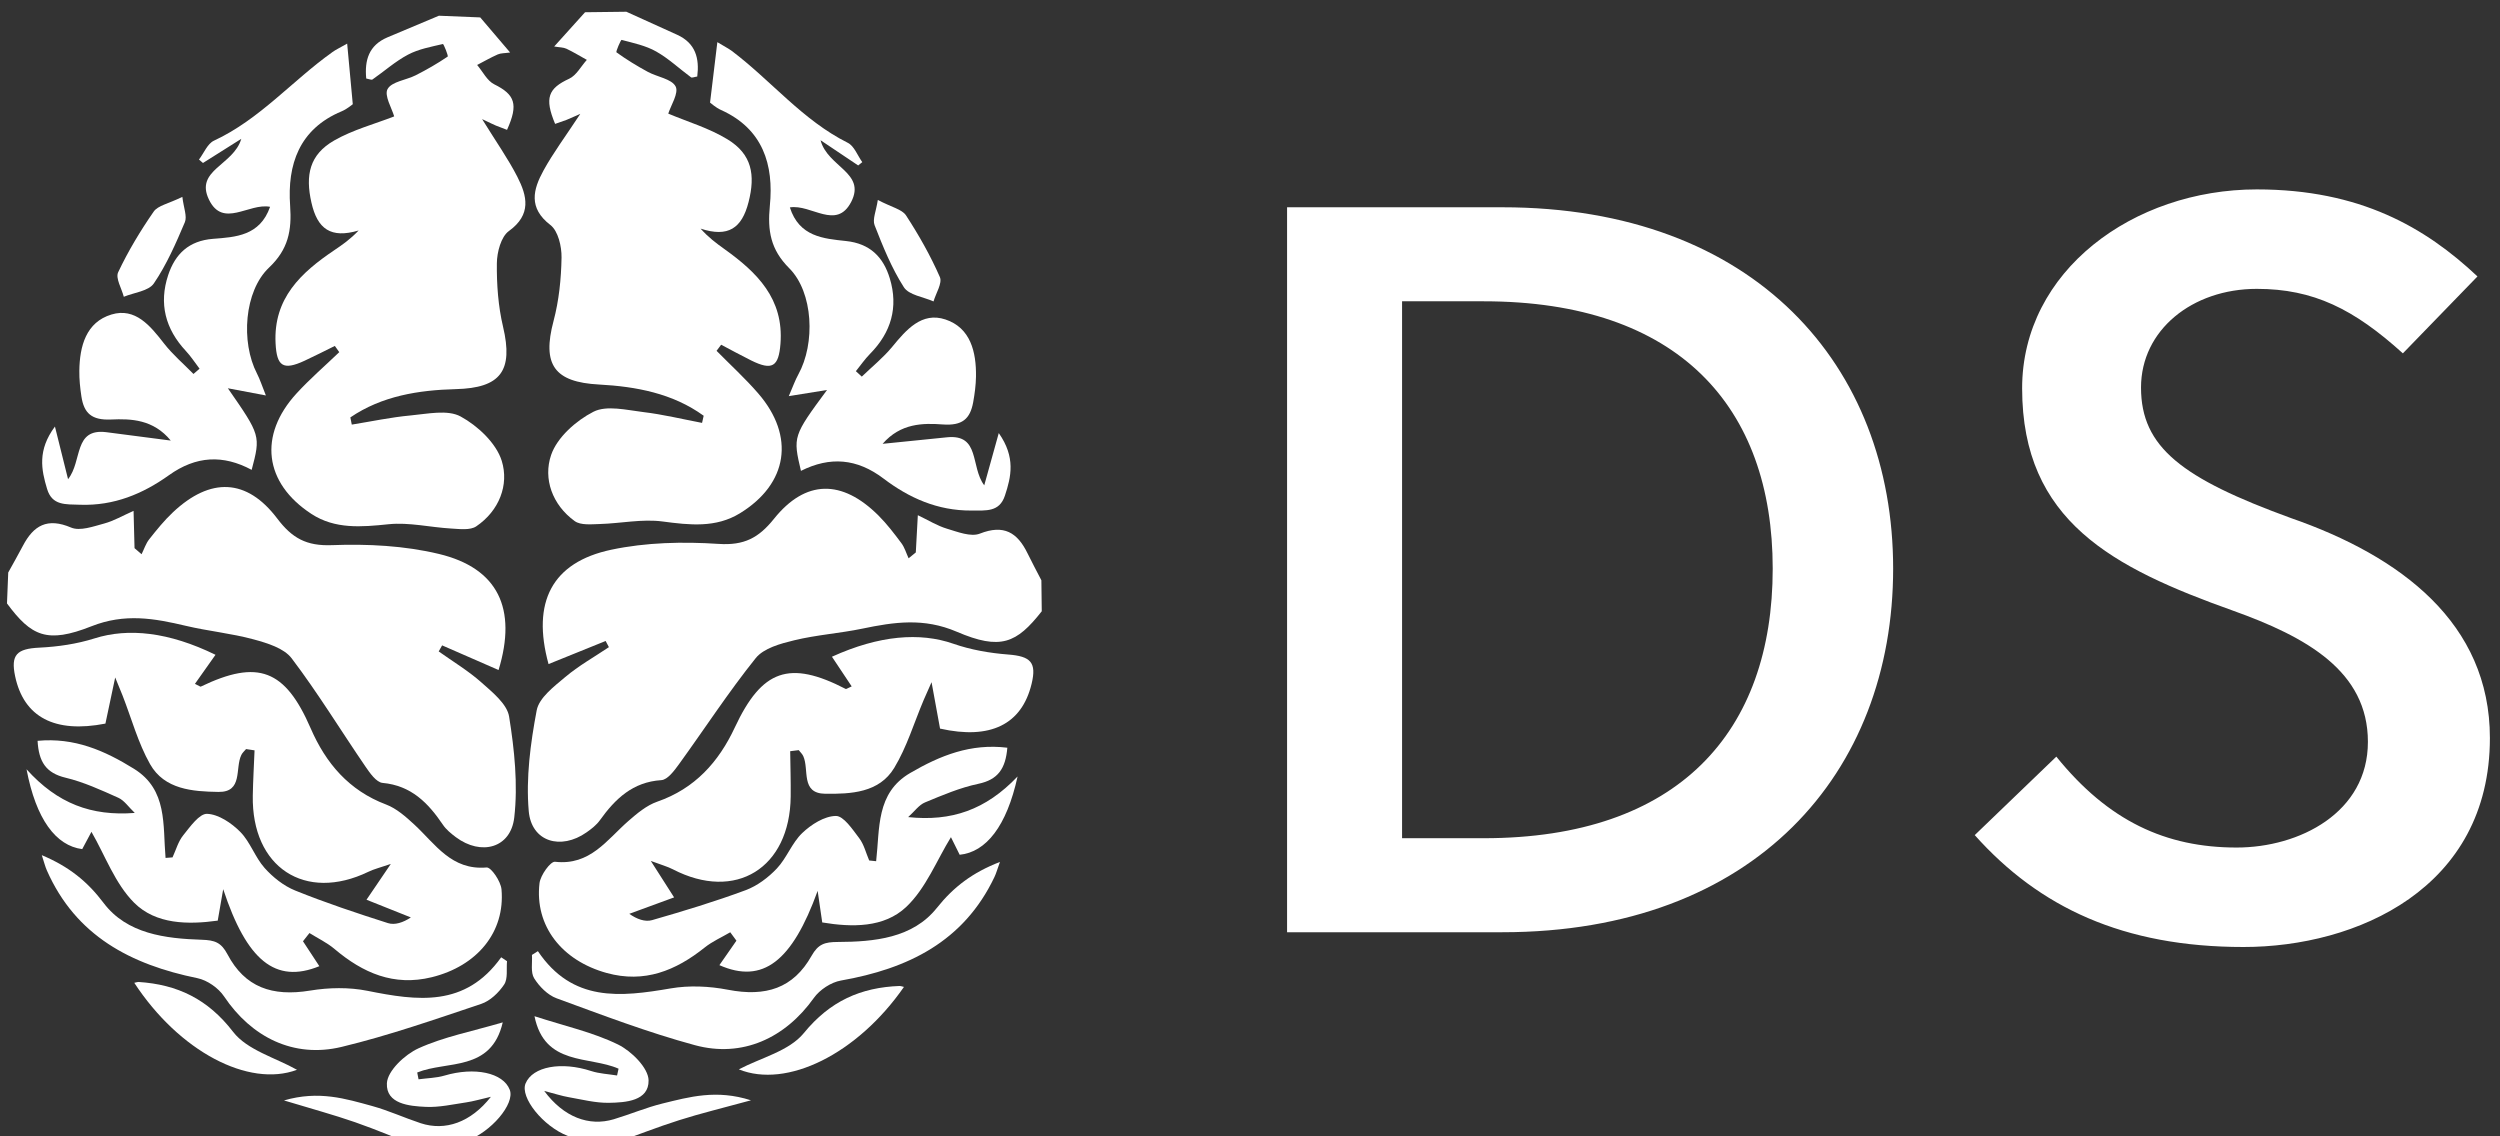 <svg data-v-5f19e91b="" xmlns="http://www.w3.org/2000/svg" width="198" height="90" viewBox="0 0 198 90"><rect x="0" y="0" width="198" height="90" fill="#333333" stroke="none"/><!----> <!----> <!----> <g data-v-5f19e91b="" id="9b83dbb1-c792-c3aa-abba-994773a010f2" fill="white" transform="matrix(6.154,0,0,6.154,94.736,-7.092)"><path d="M3.94 3.82L1.17 3.82L1.17 13.15L3.94 13.15C7.19 13.15 8.97 11.10 8.97 8.47C8.97 5.86 7.19 3.82 3.94 3.82ZM3.70 11.94L2.65 11.94L2.65 5.03L3.70 5.03C6.21 5.03 7.42 6.39 7.42 8.47C7.42 10.57 6.21 11.94 3.70 11.94ZM13.48 13.34C14.93 13.34 16.65 12.59 16.65 10.65C16.65 9.17 15.50 8.31 14.09 7.82C12.69 7.31 12.16 6.91 12.16 6.14C12.16 5.40 12.82 4.87 13.65 4.87C14.38 4.87 14.90 5.13 15.53 5.70L16.49 4.71C15.82 4.08 14.98 3.59 13.65 3.59C12.06 3.59 10.63 4.64 10.63 6.15C10.63 7.86 11.80 8.46 13.34 9.01C14.29 9.35 15.08 9.79 15.08 10.70C15.08 11.61 14.20 12.06 13.39 12.06C12.48 12.06 11.74 11.72 11.07 10.89L10.02 11.90C10.85 12.83 11.93 13.34 13.48 13.34Z"></path></g> <!----> <g data-v-5f19e91b="" id="c7aafdeb-1427-6138-c4dc-ff2148a238b3" transform="matrix(0.977,0,0,0.977,-6.793,-2.909)" stroke="none" fill="white"><g><path fill-rule="evenodd" clip-rule="evenodd" d="M45.883,4.389c0.752,0.883,1.503,1.766,2.423,2.845   c-0.443,0.063-0.75,0.045-1.002,0.155c-0.572,0.252-1.116,0.567-1.672,0.855c0.456,0.537,0.807,1.281,1.386,1.568   c1.673,0.831,1.979,1.608,1.037,3.692c-0.293-0.112-0.6-0.222-0.899-0.345c-0.213-0.088-0.418-0.195-1.121-0.526   c1.159,1.875,2.113,3.222,2.857,4.677c0.795,1.556,1.163,3.061-0.687,4.398c-0.639,0.462-0.965,1.717-0.974,2.614   c-0.019,1.716,0.108,3.479,0.502,5.144c0.849,3.587-0.207,4.963-3.823,5.056c-3.015,0.078-5.996,0.548-8.556,2.293   c0.039,0.195,0.077,0.389,0.116,0.583c1.588-0.255,3.171-0.596,4.771-0.743c1.361-0.125,2.995-0.491,4.053,0.085   c1.39,0.757,2.888,2.162,3.334,3.6c0.602,1.942-0.207,4.042-2.064,5.303c-0.494,0.336-1.352,0.22-2.036,0.18   c-1.699-0.097-3.418-0.52-5.08-0.348c-2.202,0.228-4.333,0.414-6.251-0.838c-3.839-2.506-4.309-6.377-1.207-9.763   c1.083-1.182,2.306-2.236,3.466-3.35c-0.121-0.167-0.24-0.336-0.359-0.504c-0.82,0.403-1.633,0.821-2.463,1.205   c-1.737,0.803-2.248,0.443-2.341-1.418c-0.183-3.655,2.064-5.728,4.756-7.544c0.662-0.446,1.317-0.901,1.978-1.602   c-2.262,0.671-3.345-0.125-3.827-2.259c-0.504-2.225-0.16-3.886,1.842-5.035c1.529-0.875,3.293-1.339,4.866-1.953   c-0.186-0.658-0.826-1.699-0.534-2.219c0.338-0.607,1.51-0.724,2.287-1.119c0.888-0.452,1.759-0.95,2.582-1.51   c0.075-0.052-0.331-1.032-0.382-1.021c-0.963,0.226-1.973,0.408-2.833,0.864c-1.028,0.544-1.919,1.343-2.882,2.013   c-0.08,0.056-0.263-0.037-0.504-0.08c-0.14-1.478,0.204-2.692,1.72-3.336c1.388-0.589,2.781-1.169,4.171-1.753   C43.65,4.3,44.767,4.345,45.883,4.389z"></path><path fill-rule="evenodd" clip-rule="evenodd" d="M7.62,49.386c0.396-0.72,0.807-1.433,1.188-2.162   c0.867-1.655,1.982-2.301,3.907-1.48c0.724,0.308,1.807-0.092,2.685-0.328c0.784-0.212,1.51-0.641,2.38-1.024   c0.03,1.132,0.055,2.077,0.079,3.022c0.191,0.164,0.381,0.328,0.571,0.492c0.203-0.407,0.342-0.862,0.618-1.211   c0.604-0.763,1.22-1.529,1.927-2.192c3.038-2.854,5.983-2.755,8.454,0.511c1.198,1.583,2.358,2.236,4.429,2.156   c2.888-0.11,5.885,0.041,8.681,0.714c4.79,1.152,6.346,4.431,4.83,9.409c-1.532-0.668-3.055-1.335-4.576-1.999   c-0.093,0.163-0.185,0.327-0.277,0.491c1.166,0.831,2.409,1.575,3.47,2.521c0.889,0.792,2.074,1.74,2.238,2.763   c0.431,2.688,0.724,5.493,0.417,8.178c-0.285,2.49-2.689,3.12-4.732,1.597c-0.387-0.291-0.785-0.614-1.051-1.008   c-1.196-1.77-2.57-3.179-4.895-3.393c-0.506-0.048-1.029-0.804-1.393-1.336c-1.997-2.919-3.842-5.949-5.974-8.763   c-0.626-0.824-1.976-1.233-3.075-1.533c-1.799-0.49-3.681-0.67-5.499-1.1c-2.564-0.607-4.951-1.036-7.658,0.036   c-3.599,1.423-4.875,0.803-6.844-1.852C7.553,51.059,7.586,50.223,7.62,49.386z"></path><path fill-rule="evenodd" clip-rule="evenodd" d="M40.966,95.985c-1.738-0.683-3.458-1.419-5.221-2.033   c-1.727-0.601-3.495-1.079-5.771-1.769c2.829-0.823,5-0.135,7.154,0.454c1.334,0.369,2.607,0.956,3.926,1.392   c1.987,0.653,4.058-0.056,5.695-2.141c-0.878,0.204-1.433,0.369-2.002,0.453c-1.082,0.16-2.176,0.411-3.255,0.365   c-1.377-0.06-3.252-0.243-3.176-1.912c0.045-1.009,1.456-2.332,2.561-2.835c2.055-0.935,4.334-1.37,6.83-2.104   c-0.931,4.028-4.522,3.08-6.933,4.063c0.035,0.183,0.071,0.369,0.108,0.552c0.703-0.096,1.433-0.104,2.105-0.302   c2.433-0.72,4.755-0.24,5.289,1.152c0.436,1.139-1.519,3.441-3.528,4.155c-0.562,0.198-1.127,0.395-1.69,0.592   C42.361,96.041,41.664,96.012,40.966,95.985z"></path><path fill-rule="evenodd" clip-rule="evenodd" d="M31.514,79.28c0.443,0.674,0.886,1.349,1.327,2.021   c-3.564,1.453-5.886-0.459-7.795-6.243c-0.14,0.806-0.279,1.609-0.443,2.55c-2.403,0.332-5.018,0.311-6.78-1.455   c-1.547-1.55-2.354-3.838-3.457-5.745c-0.141,0.263-0.447,0.841-0.748,1.403c-2.133-0.275-3.746-2.416-4.514-6.472   c2.508,2.785,5.266,3.81,8.774,3.538c-0.507-0.483-0.85-1.013-1.333-1.229c-1.393-0.625-2.805-1.273-4.279-1.627   c-1.583-0.379-2.173-1.285-2.267-2.989c2.979-0.28,5.416,0.78,7.812,2.265c2.743,1.7,2.33,4.564,2.563,7.227   c0.188-0.015,0.376-0.029,0.565-0.044c0.28-0.602,0.458-1.286,0.865-1.788c0.56-0.694,1.312-1.77,1.941-1.742   c0.925,0.037,1.976,0.747,2.682,1.46c0.812,0.821,1.197,2.054,1.972,2.925c0.674,0.757,1.554,1.457,2.484,1.832   c2.462,0.993,4.989,1.836,7.52,2.642c0.553,0.177,1.233-0.046,1.855-0.461c-1.159-0.463-2.319-0.925-3.595-1.435   c0.709-1.043,1.207-1.777,1.971-2.902c-0.875,0.3-1.37,0.418-1.815,0.635c-5.142,2.483-9.477-0.36-9.374-6.17   c0.022-1.223,0.093-2.447,0.143-3.672c-0.23-0.034-0.459-0.069-0.688-0.104c-0.13,0.157-0.298,0.297-0.383,0.477   c-0.525,1.072,0.151,3.028-1.858,2.997c-2.079-0.033-4.372-0.19-5.539-2.249c-0.977-1.725-1.504-3.705-2.233-5.57   c-0.11-0.282-0.229-0.563-0.596-1.46c-0.354,1.674-0.574,2.714-0.792,3.74c-4.106,0.804-6.614-0.518-7.318-3.829   c-0.374-1.761,0.141-2.239,1.966-2.328c1.501-0.073,3.039-0.297,4.466-0.749c2.74-0.869,6.024-0.521,9.809,1.328   c-0.546,0.771-1.095,1.548-1.667,2.357c0.359,0.172,0.436,0.24,0.472,0.224c4.64-2.235,6.841-1.386,8.905,3.37   c1.231,2.84,3.104,5.05,6.12,6.188c0.854,0.324,1.612,1.002,2.301,1.638c1.697,1.574,2.995,3.71,5.845,3.465   c0.366-0.032,1.15,1.121,1.208,1.773c0.306,3.463-1.972,6.218-5.654,7.123c-3.078,0.756-5.581-0.345-7.88-2.287   c-0.606-0.514-1.352-0.867-2.035-1.294C31.862,78.834,31.688,79.058,31.514,79.28z"></path><path fill-rule="evenodd" clip-rule="evenodd" d="M35.096,6.513c0.163,1.768,0.296,3.208,0.455,4.914   c-0.096,0.063-0.468,0.392-0.901,0.573c-3.447,1.436-4.414,4.32-4.178,7.652c0.144,2.025-0.154,3.546-1.711,5.019   c-2.011,1.901-2.298,6.036-0.976,8.59c0.242,0.467,0.401,0.979,0.721,1.774c-1.188-0.225-2.063-0.391-3.082-0.583   c2.651,3.815,2.661,3.851,1.93,6.614c-2.325-1.246-4.507-1.137-6.707,0.434c-2.12,1.514-4.451,2.487-7.191,2.395   c-1.201-0.04-2.278,0.077-2.687-1.284c-0.466-1.55-0.794-3.129,0.637-5.056c0.415,1.667,0.698,2.808,1.063,4.268   c1.176-1.479,0.425-4.148,3.111-3.809c1.64,0.208,3.277,0.426,5.217,0.678c-1.42-1.725-3.23-1.779-4.837-1.707   c-1.579,0.07-2.202-0.509-2.409-1.875c-0.104-0.685-0.177-1.384-0.167-2.074c0.025-1.998,0.546-3.942,2.605-4.563   c1.936-0.584,3.149,0.921,4.259,2.347c0.699,0.899,1.586,1.653,2.389,2.473c0.164-0.143,0.328-0.285,0.493-0.427   c-0.368-0.479-0.697-0.995-1.108-1.434c-1.667-1.784-2.203-3.845-1.435-6.158c0.569-1.71,1.672-2.781,3.634-2.935   c1.824-0.142,3.802-0.237,4.626-2.596c-1.724-0.332-3.823,1.768-4.957-0.587c-1.157-2.403,1.995-2.773,2.623-4.924   c-1.229,0.773-2.167,1.366-3.106,1.958c-0.109-0.092-0.218-0.185-0.325-0.277c0.399-0.523,0.688-1.287,1.218-1.533   c3.711-1.725,6.345-4.861,9.597-7.176C34.169,7.005,34.481,6.863,35.096,6.513z"></path><path fill-rule="evenodd" clip-rule="evenodd" d="M10.341,72.3c2.201,0.928,3.693,2.126,5.013,3.879   c1.886,2.5,4.995,2.884,7.952,2.979c1.05,0.034,1.571,0.205,2.088,1.182c1.41,2.67,3.616,3.445,6.707,2.937   c1.51-0.249,3.145-0.279,4.637,0.02c4.04,0.812,7.929,1.363,10.843-2.717c0.157,0.105,0.315,0.212,0.473,0.316   c-0.061,0.643,0.082,1.418-0.232,1.891c-0.436,0.656-1.134,1.328-1.86,1.57c-3.743,1.255-7.486,2.563-11.315,3.486   c-3.888,0.938-7.312-0.785-9.533-4.096c-0.457-0.681-1.36-1.311-2.157-1.475c-5.393-1.103-9.857-3.418-12.205-8.735   C10.615,73.229,10.536,72.896,10.341,72.3z"></path><path fill-rule="evenodd" clip-rule="evenodd" d="M17.837,82.649c0.205-0.044,0.274-0.073,0.341-0.07   c3.158,0.206,5.621,1.382,7.669,4.042c1.146,1.487,3.435,2.095,5.181,3.079C27.112,91.166,21.481,88.214,17.837,82.649z"></path><path fill-rule="evenodd" clip-rule="evenodd" d="M21.735,18.937c0.104,0.89,0.403,1.579,0.202,2.056   c-0.723,1.708-1.477,3.438-2.513,4.96c-0.425,0.625-1.6,0.737-2.435,1.082c-0.173-0.672-0.687-1.505-0.458-1.987   c0.809-1.713,1.799-3.358,2.88-4.917C19.752,19.639,20.594,19.497,21.735,18.937z"></path><path fill-rule="evenodd" clip-rule="evenodd" d="M54.38,3.97c-0.777,0.862-1.552,1.724-2.502,2.776   c0.442,0.076,0.749,0.066,0.997,0.184c0.565,0.268,1.1,0.598,1.649,0.901c-0.473,0.523-0.846,1.258-1.433,1.529   c-1.694,0.784-2.021,1.552-1.138,3.661c0.297-0.104,0.605-0.205,0.907-0.319c0.216-0.082,0.424-0.183,1.135-0.495   c-1.21,1.841-2.2,3.163-2.986,4.596c-0.838,1.532-1.247,3.027,0.563,4.416c0.626,0.48,0.918,1.743,0.902,2.641   c-0.029,1.716-0.207,3.474-0.646,5.128c-0.949,3.562,0.066,4.966,3.68,5.16c3.014,0.162,5.979,0.716,8.488,2.532   c-0.044,0.193-0.086,0.386-0.131,0.579c-1.582-0.3-3.154-0.684-4.749-0.875c-1.357-0.163-2.98-0.574-4.056-0.028   c-1.408,0.718-2.946,2.081-3.431,3.505c-0.657,1.923,0.094,4.046,1.914,5.36c0.485,0.349,1.346,0.256,2.03,0.236   c1.7-0.049,3.43-0.426,5.089-0.206c2.192,0.29,4.317,0.534,6.271-0.664c3.907-2.397,4.486-6.254,1.479-9.725   c-1.05-1.212-2.243-2.3-3.371-3.445c0.124-0.165,0.248-0.329,0.372-0.495c0.81,0.426,1.61,0.867,2.429,1.273   c1.714,0.85,2.235,0.505,2.379-1.353c0.284-3.648-1.902-5.784-4.544-7.674c-0.649-0.464-1.291-0.938-1.932-1.657   c2.242,0.734,3.348-0.031,3.889-2.151c0.566-2.21,0.271-3.88-1.702-5.084c-1.502-0.918-3.251-1.431-4.807-2.088   c0.203-0.653,0.872-1.675,0.596-2.203c-0.323-0.617-1.489-0.766-2.254-1.183c-0.877-0.477-1.733-0.998-2.539-1.581   c-0.074-0.054,0.36-1.023,0.41-1.01c0.956,0.253,1.961,0.462,2.808,0.942c1.012,0.572,1.88,1.396,2.825,2.093   c0.078,0.058,0.262-0.03,0.505-0.066c0.181-1.473-0.129-2.697-1.626-3.382c-1.372-0.628-2.747-1.247-4.122-1.869   C56.614,3.944,55.498,3.958,54.38,3.97z"></path><path fill-rule="evenodd" clip-rule="evenodd" d="M91.372,50.018c-0.376-0.731-0.767-1.455-1.127-2.194   c-0.82-1.678-1.916-2.355-3.863-1.588c-0.732,0.287-1.804-0.143-2.675-0.403c-0.778-0.234-1.492-0.683-2.351-1.091   c-0.061,1.131-0.113,2.074-0.164,3.019c-0.194,0.158-0.391,0.318-0.584,0.475c-0.191-0.412-0.319-0.872-0.585-1.228   c-0.582-0.779-1.178-1.562-1.864-2.246c-2.955-2.938-5.904-2.919-8.466,0.275c-1.242,1.548-2.419,2.169-4.486,2.032   c-2.884-0.192-5.883-0.124-8.697,0.471c-4.819,1.019-6.468,4.25-5.091,9.271c1.55-0.627,3.091-1.249,4.629-1.872   c0.089,0.168,0.176,0.333,0.264,0.5c-1.187,0.798-2.451,1.506-3.539,2.423c-0.91,0.767-2.121,1.682-2.314,2.699   c-0.505,2.676-0.877,5.472-0.645,8.164c0.216,2.497,2.6,3.194,4.686,1.728c0.396-0.279,0.803-0.593,1.079-0.979   c1.246-1.735,2.657-3.104,4.988-3.255c0.504-0.033,1.051-0.772,1.43-1.296c2.075-2.863,4.006-5.839,6.215-8.591   c0.648-0.809,2.01-1.18,3.116-1.447c1.812-0.441,3.698-0.566,5.527-0.946c2.58-0.536,4.978-0.897,7.653,0.249   c3.558,1.524,4.853,0.939,6.894-1.657C91.392,51.693,91.382,50.855,91.372,50.018z"></path><path fill-rule="evenodd" clip-rule="evenodd" d="M56.737,95.668c1.757-0.634,3.498-1.322,5.276-1.885   c1.742-0.555,3.524-0.982,5.818-1.61c-2.806-0.899-4.996-0.272-7.164,0.257c-1.344,0.33-2.633,0.882-3.964,1.28   c-2.005,0.599-4.055-0.167-5.635-2.298c0.872,0.228,1.423,0.41,1.989,0.509c1.078,0.188,2.163,0.471,3.243,0.456   c1.38-0.021,3.261-0.15,3.23-1.824c-0.019-1.009-1.391-2.372-2.482-2.905c-2.026-0.991-4.294-1.489-6.767-2.292   c0.816,4.051,4.436,3.205,6.815,4.254c-0.039,0.185-0.082,0.368-0.121,0.551c-0.702-0.115-1.43-0.145-2.099-0.361   c-2.41-0.788-4.744-0.375-5.318,1.006c-0.467,1.125,1.421,3.479,3.411,4.249c0.556,0.216,1.114,0.428,1.673,0.64   C55.343,95.686,56.04,95.677,56.737,95.668z"></path><path fill-rule="evenodd" clip-rule="evenodd" d="M66.651,79.233c-0.46,0.661-0.922,1.325-1.381,1.984   c3.521,1.552,5.896-0.295,7.965-6.022c0.118,0.807,0.235,1.616,0.372,2.56c2.394,0.398,5.008,0.451,6.818-1.266   c1.59-1.506,2.461-3.77,3.616-5.646c0.133,0.267,0.424,0.854,0.707,1.426c2.141-0.215,3.813-2.311,4.694-6.346   c-2.585,2.716-5.37,3.662-8.869,3.293c0.521-0.468,0.876-0.989,1.366-1.191c1.409-0.585,2.84-1.195,4.322-1.507   c1.594-0.336,2.208-1.226,2.351-2.927c-2.972-0.362-5.437,0.63-7.872,2.048c-2.789,1.622-2.457,4.498-2.763,7.152   c-0.188-0.021-0.376-0.04-0.564-0.059c-0.263-0.612-0.422-1.301-0.813-1.814c-0.54-0.708-1.262-1.806-1.892-1.795   c-0.927,0.012-1.999,0.692-2.724,1.386c-0.835,0.798-1.253,2.019-2.053,2.868c-0.693,0.737-1.594,1.414-2.533,1.763   c-2.489,0.924-5.038,1.694-7.591,2.429c-0.558,0.161-1.231-0.079-1.841-0.513c1.17-0.429,2.342-0.858,3.632-1.332   c-0.678-1.063-1.157-1.811-1.888-2.956c0.866,0.325,1.355,0.456,1.795,0.683c5.071,2.628,9.484-0.094,9.544-5.904   c0.014-1.224-0.026-2.448-0.041-3.673c0.23-0.029,0.462-0.059,0.692-0.087c0.125,0.162,0.288,0.305,0.369,0.488   c0.495,1.085-0.235,3.021,1.774,3.048c2.079,0.024,4.375-0.069,5.6-2.097c1.025-1.695,1.606-3.659,2.388-5.505   c0.117-0.278,0.245-0.555,0.637-1.442c0.307,1.683,0.498,2.729,0.688,3.762c4.081,0.918,6.625-0.331,7.421-3.624   c0.423-1.748-0.077-2.241-1.9-2.381c-1.498-0.115-3.029-0.381-4.442-0.874c-2.715-0.944-6.008-0.688-9.842,1.053   c0.521,0.788,1.051,1.579,1.6,2.404c-0.363,0.161-0.442,0.229-0.479,0.21c-4.575-2.363-6.799-1.575-8.995,3.121   c-1.309,2.804-3.244,4.96-6.289,6.016c-0.861,0.299-1.639,0.955-2.346,1.572c-1.741,1.526-3.099,3.623-5.939,3.299   c-0.365-0.042-1.181,1.088-1.258,1.738c-0.402,3.452,1.798,6.271,5.451,7.279c3.057,0.842,5.591-0.19,7.941-2.067   c0.622-0.497,1.378-0.828,2.071-1.235C66.317,78.778,66.484,79.006,66.651,79.233z"></path><path fill-rule="evenodd" clip-rule="evenodd" d="M65.104,6.395c-0.212,1.763-0.385,3.198-0.591,4.9   c0.093,0.064,0.456,0.404,0.886,0.597c3.405,1.532,4.291,4.442,3.961,7.765c-0.198,2.021,0.056,3.55,1.571,5.064   c1.957,1.958,2.129,6.098,0.736,8.615c-0.256,0.46-0.429,0.967-0.771,1.754c1.193-0.193,2.073-0.334,3.099-0.499   c-2.759,3.74-2.77,3.775-2.114,6.558c2.357-1.182,4.535-1.012,6.691,0.62c2.074,1.573,4.381,2.611,7.12,2.596   c1.202-0.006,2.277,0.14,2.724-1.209c0.508-1.536,0.88-3.105-0.498-5.072c-0.459,1.656-0.774,2.787-1.178,4.237   c-1.136-1.512-0.312-4.159-3.007-3.895c-1.644,0.161-3.286,0.333-5.232,0.53c1.467-1.684,3.28-1.687,4.883-1.57   c1.575,0.114,2.215-0.448,2.461-1.809c0.122-0.682,0.215-1.378,0.226-2.069c0.03-1.998-0.438-3.955-2.477-4.633   c-1.919-0.638-3.176,0.833-4.322,2.228c-0.727,0.879-1.634,1.609-2.458,2.405c-0.162-0.146-0.322-0.293-0.48-0.44   c0.38-0.47,0.724-0.975,1.146-1.403c1.716-1.736,2.31-3.781,1.605-6.115c-0.52-1.725-1.594-2.826-3.55-3.034   c-1.819-0.194-3.795-0.343-4.552-2.725c1.732-0.282,3.772,1.875,4.972-0.447c1.222-2.37-1.918-2.829-2.484-4.998   c1.206,0.809,2.129,1.426,3.05,2.044c0.111-0.089,0.223-0.179,0.332-0.268c-0.384-0.534-0.651-1.306-1.174-1.567   c-3.661-1.828-6.207-5.035-9.394-7.441C66.016,6.913,65.707,6.761,65.104,6.395z"></path><path fill-rule="evenodd" clip-rule="evenodd" d="M88.014,72.849c-2.228,0.863-3.752,2.02-5.121,3.734   c-1.954,2.449-5.071,2.744-8.033,2.755c-1.05,0.006-1.575,0.163-2.119,1.124c-1.483,2.632-3.709,3.344-6.785,2.747   c-1.503-0.29-3.137-0.365-4.636-0.107c-4.062,0.697-7.964,1.142-10.763-3.02c-0.161,0.102-0.322,0.204-0.482,0.305   c0.042,0.642-0.121,1.415,0.18,1.896c0.417,0.668,1.096,1.355,1.816,1.62c3.705,1.357,7.409,2.77,11.213,3.801   c3.859,1.047,7.331-0.581,9.643-3.827c0.476-0.668,1.396-1.273,2.197-1.413c5.422-0.953,9.949-3.143,12.444-8.392   C87.712,73.768,87.802,73.436,88.014,72.849z"></path><path fill-rule="evenodd" clip-rule="evenodd" d="M80.231,82.982c-0.205-0.049-0.272-0.081-0.34-0.078   c-3.163,0.116-5.657,1.223-7.78,3.824c-1.186,1.455-3.49,1.998-5.265,2.937C70.722,91.238,76.434,88.445,80.231,82.982z"></path><path fill-rule="evenodd" clip-rule="evenodd" d="M78.113,19.187c-0.13,0.886-0.449,1.567-0.261,2.049   c0.675,1.727,1.38,3.478,2.375,5.029c0.407,0.635,1.579,0.78,2.402,1.148c0.193-0.667,0.729-1.485,0.515-1.974   c-0.761-1.736-1.706-3.406-2.742-4.996C80.075,19.944,79.237,19.779,78.113,19.187z"></path></g></g></svg>